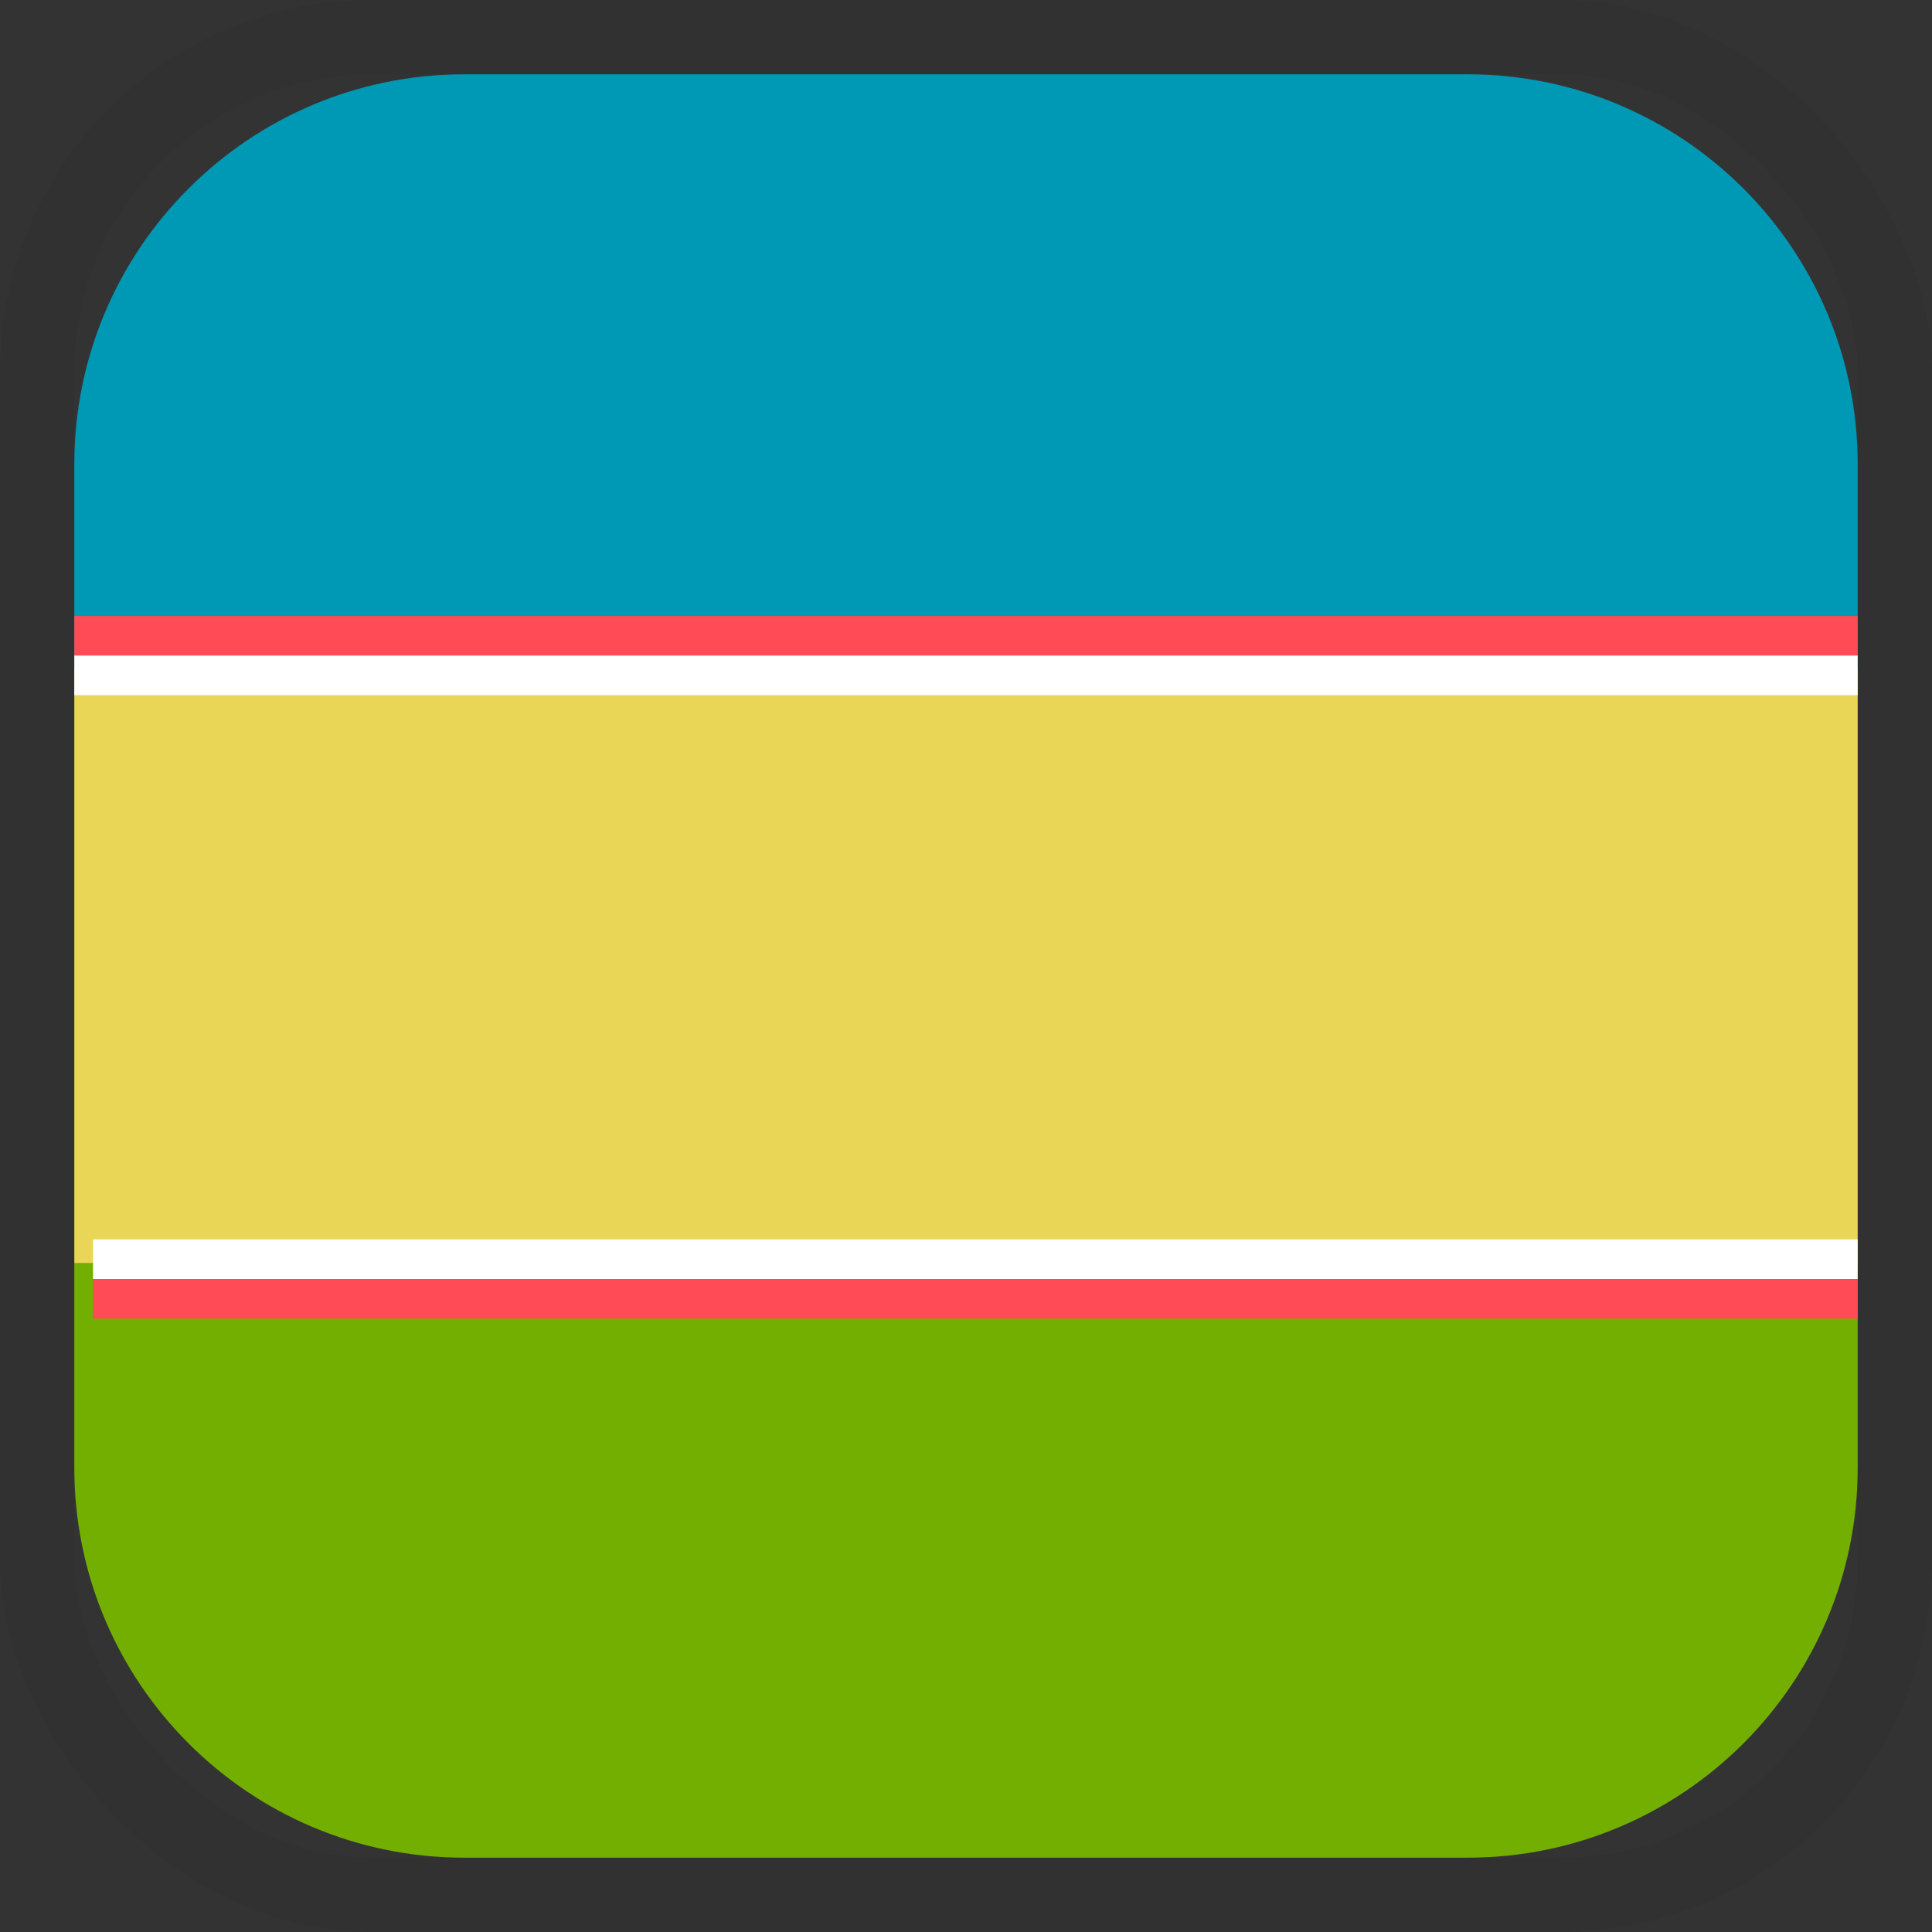 <svg width="26" height="26" viewBox="0 0 26 26" fill="none" xmlns="http://www.w3.org/2000/svg">
<rect x="0" y="0" width="26" height="26" fill="#333333" stroke="none"/>
<g clip-path="url(#clip0_9_107)">
<path d="M19.75 1H6.25C3.35 1 1 3.35 1 6.25V9H25V6.25C25 3.35 22.649 1 19.75 1Z" fill="#0099B5"/>
<path d="M1 19.75C1 22.649 3.35 25 6.25 25H19.75C22.649 25 25 22.649 25 19.75V17H1V19.75Z" fill="#73AF00"/>
<path d="M25 9H1V17H25V9Z" fill="#E9D656"/>
<path d="M25 8.29H1V8.822H25V8.29Z" fill="#FF4B55"/>
<path d="M25.252 16.679H1.252V17.212H25.252V16.679Z" fill="white"/>
<path d="M25 8.822H1V9.355H25V8.822Z" fill="white"/>
<path d="M25.252 17.212H1.252V17.745H25.252V17.212Z" fill="#FF4B55"/>
</g>
<rect x="0.5" y="0.5" width="25" height="25" rx="4.5" stroke="#121C25" stroke-opacity="0.06"/>
<defs>
<clipPath id="clip0_9_107">
<rect x="1" y="1" width="24" height="24" rx="4" fill="white"/>
</clipPath>
</defs>
</svg>
